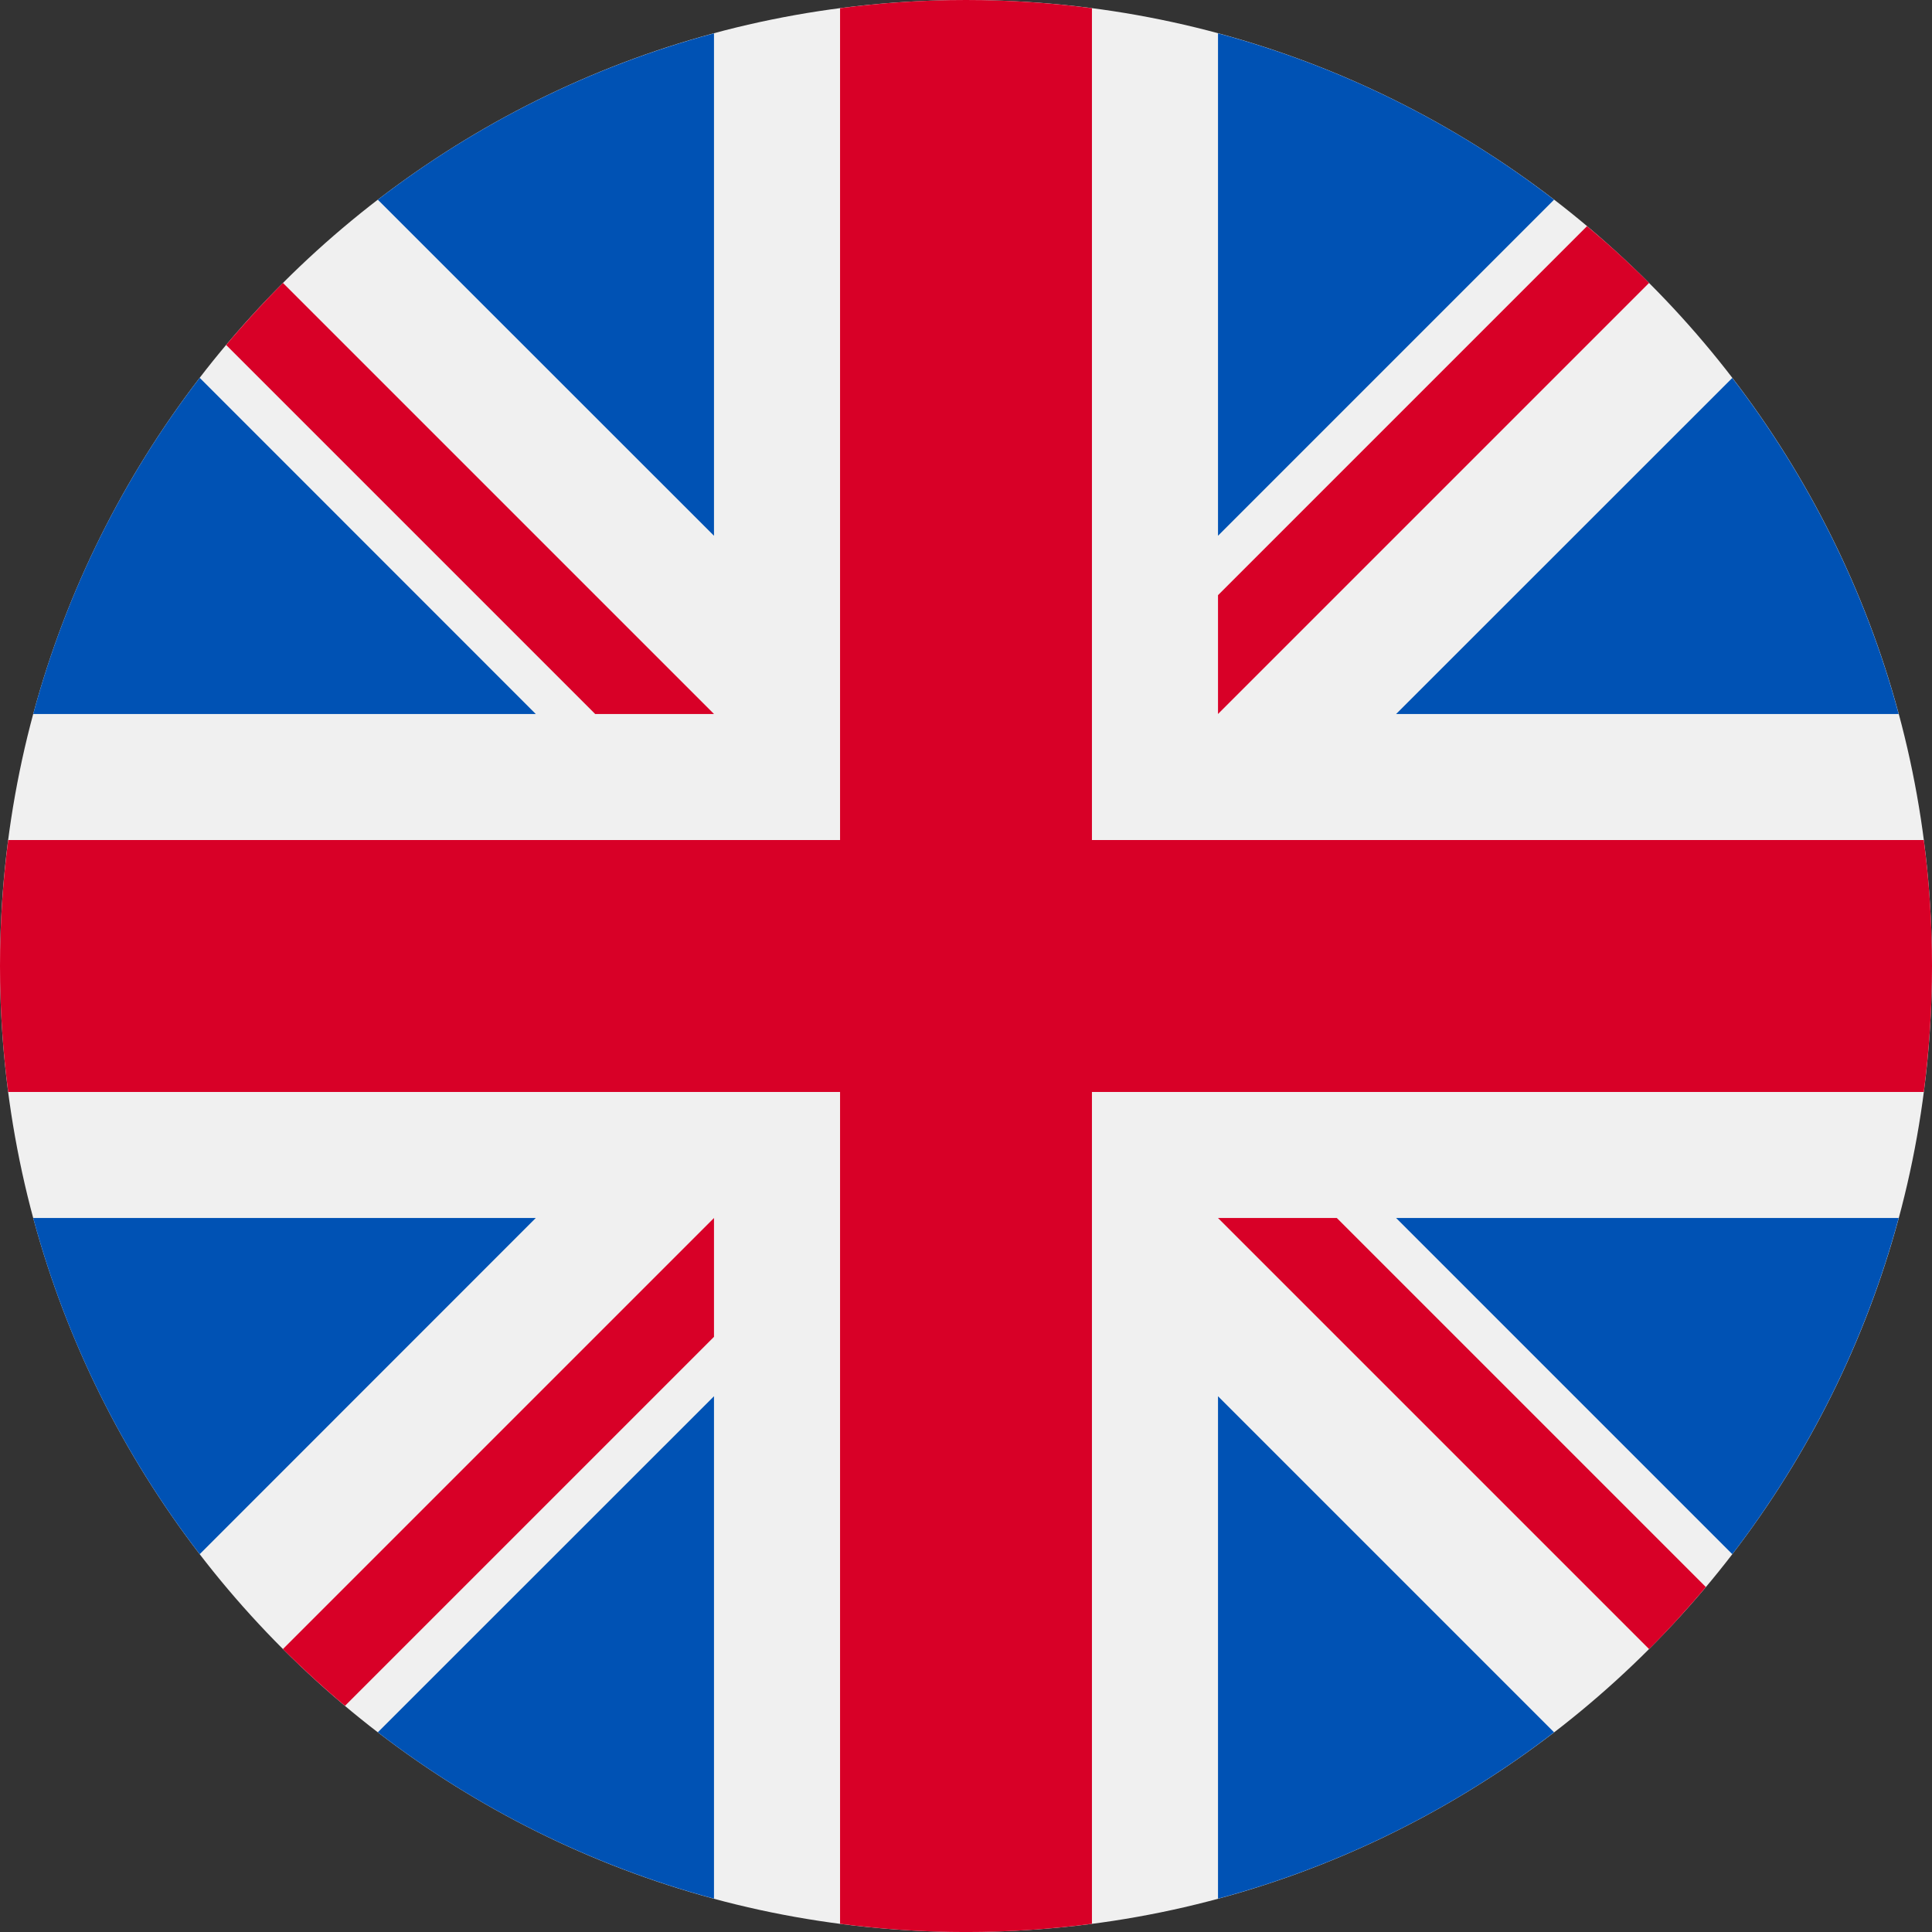 <svg width="16" height="16" viewBox="0 0 16 16" fill="none" xmlns="http://www.w3.org/2000/svg">
<rect x="0" y="0" width="16" height="16" fill="#333333" stroke="none"/>
<path d="M8 16C12.418 16 16 12.418 16 8C16 3.582 12.418 0 8 0C3.582 0 0 3.582 0 8C0 12.418 3.582 16 8 16Z" fill="#F0F0F0"/>
<path d="M1.654 3.129C1.025 3.947 0.551 4.889 0.275 5.913H4.437L1.654 3.129ZM15.724 5.913C15.448 4.889 14.974 3.947 14.346 3.13L11.562 5.913H15.724ZM0.275 10.087C0.551 11.111 1.025 12.053 1.654 12.871L4.437 10.087H0.275ZM12.87 1.654C12.053 1.025 11.111 0.552 10.087 0.276V4.437L12.87 1.654ZM3.129 14.346C3.947 14.975 4.889 15.448 5.913 15.724V11.563L3.129 14.346ZM5.913 0.276C4.889 0.552 3.947 1.025 3.129 1.654L5.913 4.437V0.276ZM10.087 15.724C11.111 15.448 12.053 14.975 12.87 14.346L10.087 11.563V15.724ZM11.562 10.087L14.346 12.871C14.974 12.053 15.448 11.111 15.724 10.087H11.562Z" fill="#0052B4"/>
<path d="M15.932 6.957H9.043V0.068C8.697 0.023 8.349 1.73815e-05 8 0C7.646 0 7.298 0.023 6.957 0.068V6.957H0.068C0.023 7.303 1.73815e-05 7.651 0 8C0 8.354 0.023 8.702 0.068 9.043H6.957V15.932C7.649 16.023 8.351 16.023 9.043 15.932V9.043H15.932C15.977 8.697 16 8.349 16 8C16 7.646 15.977 7.298 15.932 6.957Z" fill="#D80027"/>
<path d="M10.087 10.087L13.657 13.657C13.821 13.493 13.978 13.321 14.127 13.143L11.071 10.087H10.087V10.087ZM5.913 10.087H5.913L2.343 13.657C2.508 13.821 2.679 13.978 2.857 14.127L5.913 11.071V10.087ZM5.913 5.913V5.913L2.343 2.343C2.179 2.508 2.022 2.679 1.873 2.857L4.929 5.913H5.913V5.913ZM10.087 5.913L13.657 2.343C13.493 2.179 13.321 2.022 13.143 1.873L10.087 4.929V5.913Z" fill="#D80027"/>
</svg>
